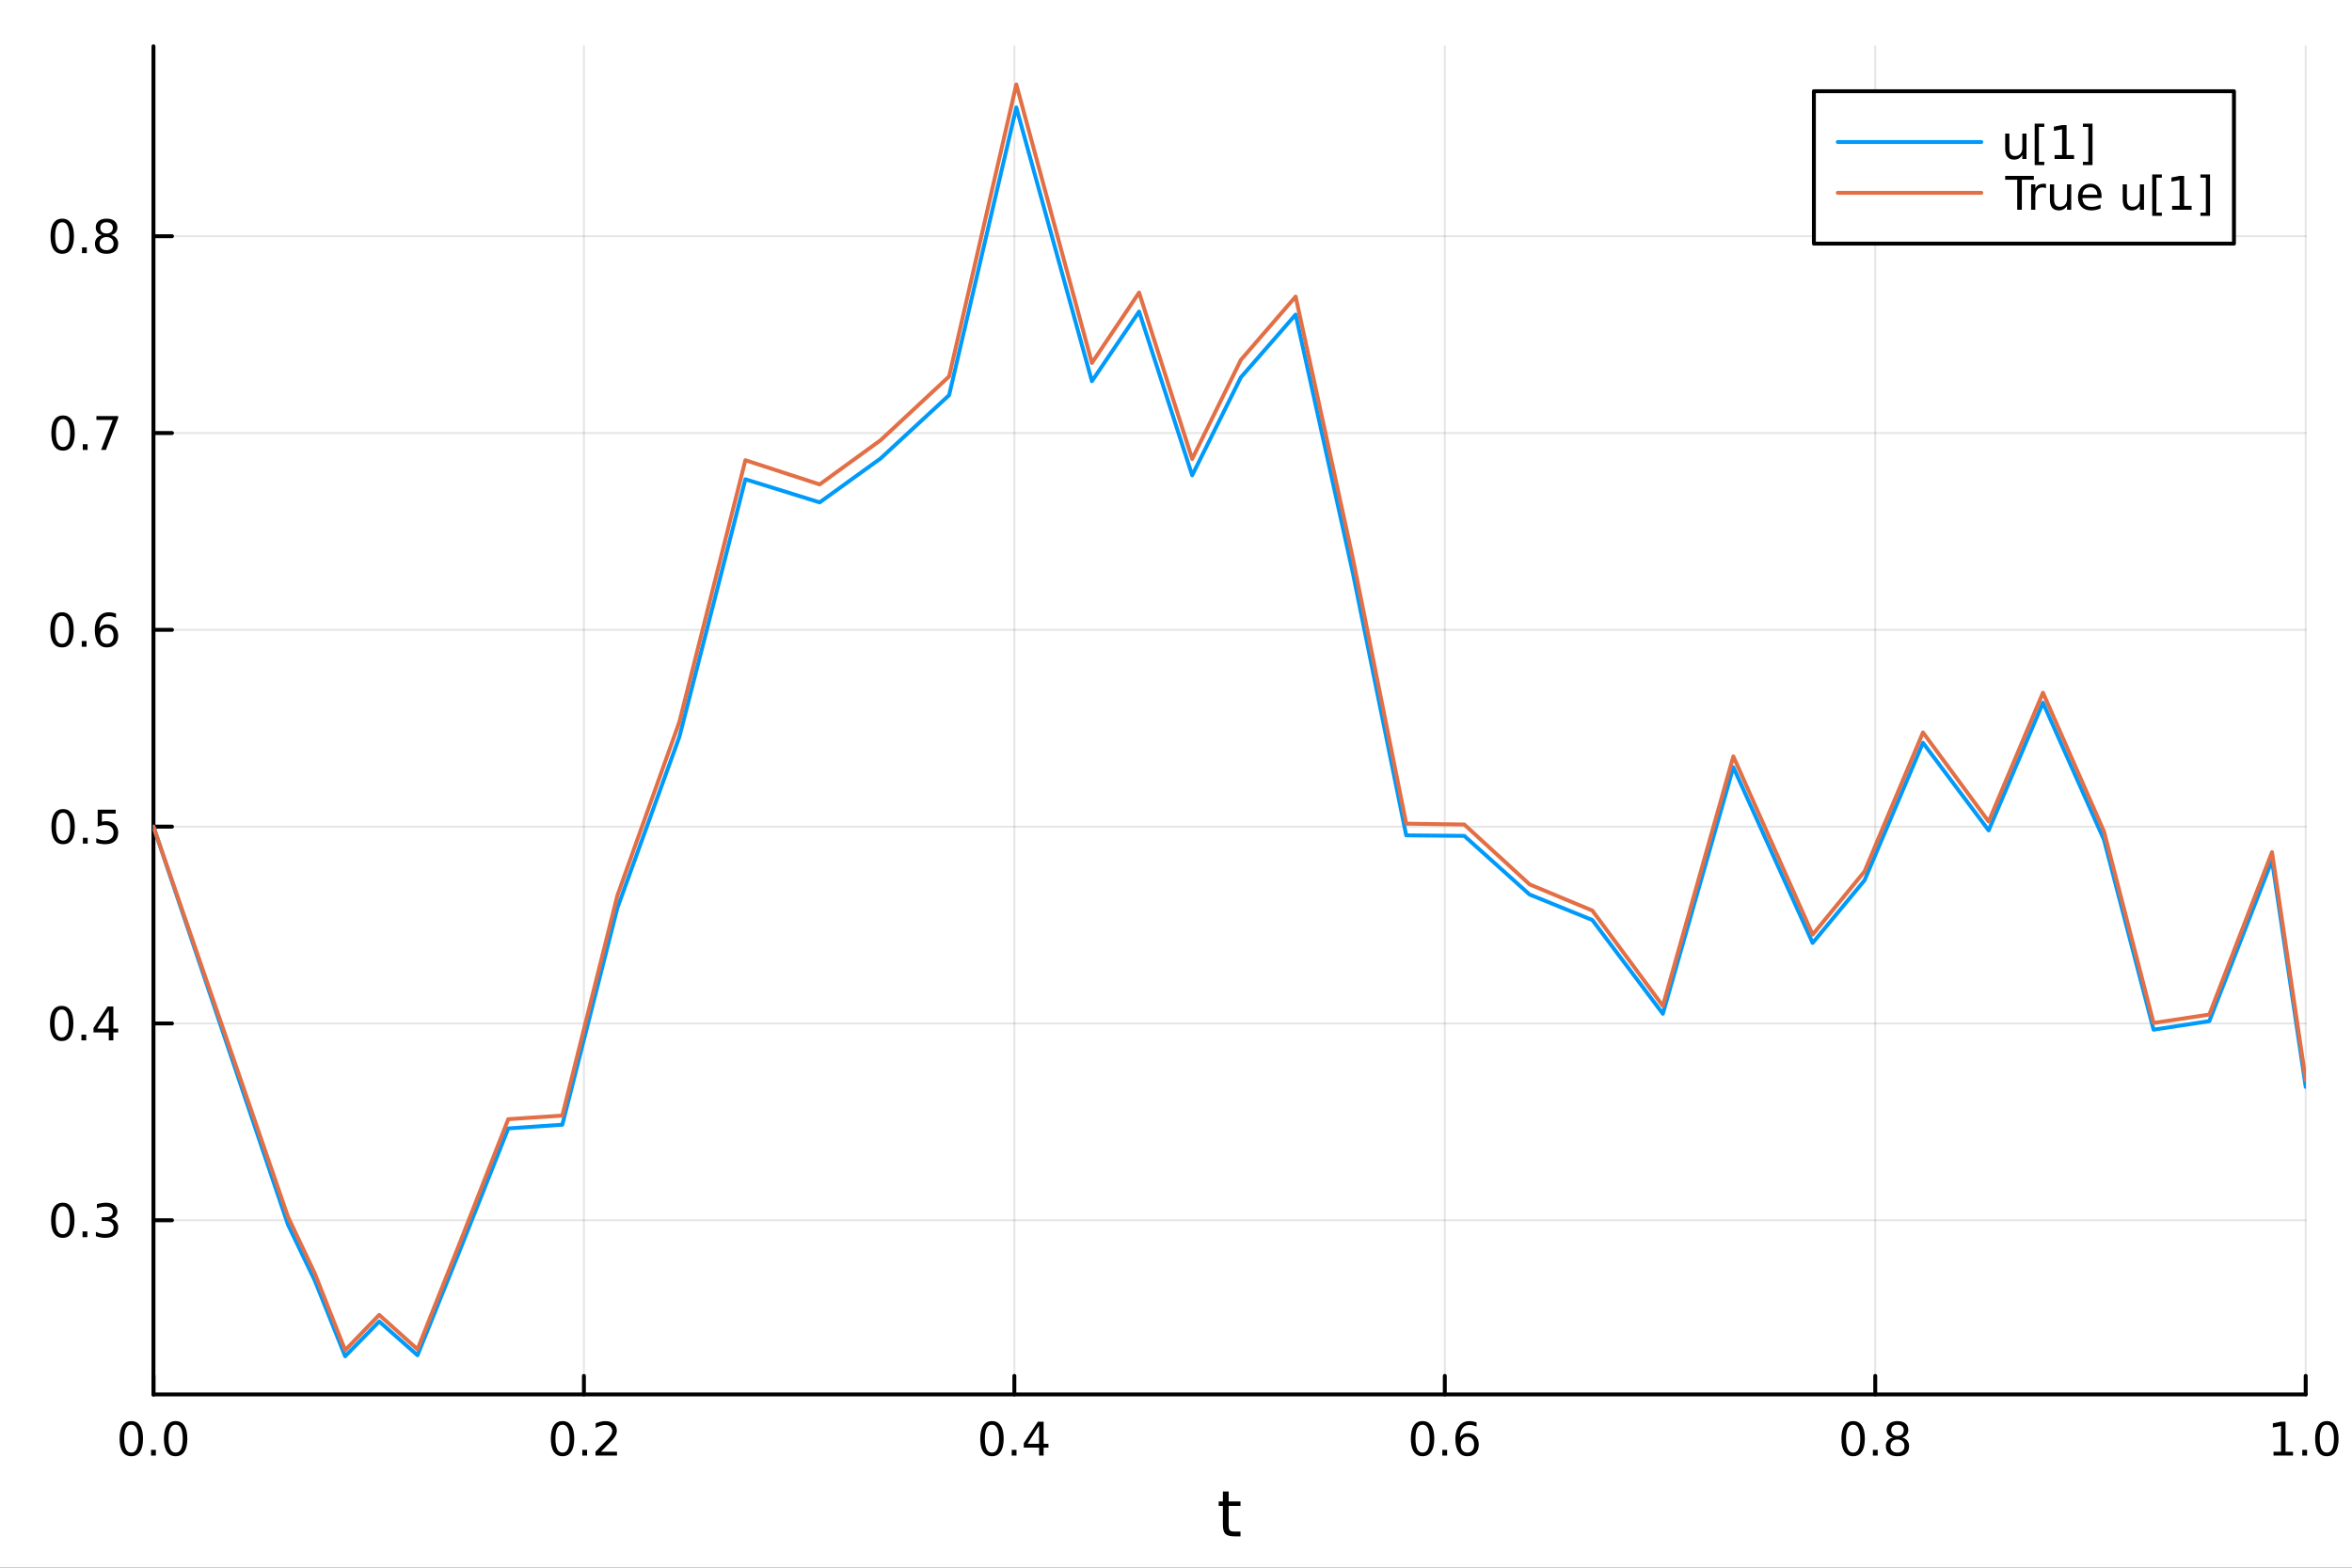 <?xml version="1.0" encoding="utf-8"?>
<svg xmlns="http://www.w3.org/2000/svg" xmlns:xlink="http://www.w3.org/1999/xlink" width="600" height="400" viewBox="0 0 2400 1600">
<rect x="0" y="0" width="2400" height="1600" fill="#333333" stroke="none"/>
<defs>
  <clipPath id="clip160">
    <rect x="0" y="0" width="2400" height="1600"/>
  </clipPath>
</defs>
<path clip-path="url(#clip160)" d="M0 1600 L2400 1600 L2400 0 L0 0  Z" fill="#ffffff" fill-rule="evenodd" fill-opacity="1"/>
<defs>
  <clipPath id="clip161">
    <rect x="480" y="0" width="1681" height="1600"/>
  </clipPath>
</defs>
<path clip-path="url(#clip160)" d="M156.598 1423.18 L2352.76 1423.18 L2352.76 47.244 L156.598 47.244  Z" fill="#ffffff" fill-rule="evenodd" fill-opacity="1"/>
<defs>
  <clipPath id="clip162">
    <rect x="156" y="47" width="2197" height="1377"/>
  </clipPath>
</defs>
<polyline clip-path="url(#clip162)" style="stroke:#000000; stroke-linecap:round; stroke-linejoin:round; stroke-width:2; stroke-opacity:0.1; fill:none" points="156.598,1423.18 156.598,47.244 "/>
<polyline clip-path="url(#clip162)" style="stroke:#000000; stroke-linecap:round; stroke-linejoin:round; stroke-width:2; stroke-opacity:0.1; fill:none" points="595.83,1423.18 595.83,47.244 "/>
<polyline clip-path="url(#clip162)" style="stroke:#000000; stroke-linecap:round; stroke-linejoin:round; stroke-width:2; stroke-opacity:0.1; fill:none" points="1035.06,1423.18 1035.06,47.244 "/>
<polyline clip-path="url(#clip162)" style="stroke:#000000; stroke-linecap:round; stroke-linejoin:round; stroke-width:2; stroke-opacity:0.1; fill:none" points="1474.29,1423.18 1474.29,47.244 "/>
<polyline clip-path="url(#clip162)" style="stroke:#000000; stroke-linecap:round; stroke-linejoin:round; stroke-width:2; stroke-opacity:0.1; fill:none" points="1913.52,1423.18 1913.52,47.244 "/>
<polyline clip-path="url(#clip162)" style="stroke:#000000; stroke-linecap:round; stroke-linejoin:round; stroke-width:2; stroke-opacity:0.1; fill:none" points="2352.76,1423.18 2352.76,47.244 "/>
<polyline clip-path="url(#clip162)" style="stroke:#000000; stroke-linecap:round; stroke-linejoin:round; stroke-width:2; stroke-opacity:0.1; fill:none" points="156.598,1245.41 2352.76,1245.41 "/>
<polyline clip-path="url(#clip162)" style="stroke:#000000; stroke-linecap:round; stroke-linejoin:round; stroke-width:2; stroke-opacity:0.1; fill:none" points="156.598,1044.54 2352.76,1044.54 "/>
<polyline clip-path="url(#clip162)" style="stroke:#000000; stroke-linecap:round; stroke-linejoin:round; stroke-width:2; stroke-opacity:0.1; fill:none" points="156.598,843.676 2352.76,843.676 "/>
<polyline clip-path="url(#clip162)" style="stroke:#000000; stroke-linecap:round; stroke-linejoin:round; stroke-width:2; stroke-opacity:0.1; fill:none" points="156.598,642.809 2352.76,642.809 "/>
<polyline clip-path="url(#clip162)" style="stroke:#000000; stroke-linecap:round; stroke-linejoin:round; stroke-width:2; stroke-opacity:0.1; fill:none" points="156.598,441.942 2352.76,441.942 "/>
<polyline clip-path="url(#clip162)" style="stroke:#000000; stroke-linecap:round; stroke-linejoin:round; stroke-width:2; stroke-opacity:0.1; fill:none" points="156.598,241.075 2352.76,241.075 "/>
<polyline clip-path="url(#clip160)" style="stroke:#000000; stroke-linecap:round; stroke-linejoin:round; stroke-width:4; stroke-opacity:1; fill:none" points="156.598,1423.18 2352.76,1423.18 "/>
<polyline clip-path="url(#clip160)" style="stroke:#000000; stroke-linecap:round; stroke-linejoin:round; stroke-width:4; stroke-opacity:1; fill:none" points="156.598,1423.18 156.598,1404.28 "/>
<polyline clip-path="url(#clip160)" style="stroke:#000000; stroke-linecap:round; stroke-linejoin:round; stroke-width:4; stroke-opacity:1; fill:none" points="595.83,1423.18 595.83,1404.28 "/>
<polyline clip-path="url(#clip160)" style="stroke:#000000; stroke-linecap:round; stroke-linejoin:round; stroke-width:4; stroke-opacity:1; fill:none" points="1035.06,1423.18 1035.06,1404.28 "/>
<polyline clip-path="url(#clip160)" style="stroke:#000000; stroke-linecap:round; stroke-linejoin:round; stroke-width:4; stroke-opacity:1; fill:none" points="1474.29,1423.18 1474.29,1404.28 "/>
<polyline clip-path="url(#clip160)" style="stroke:#000000; stroke-linecap:round; stroke-linejoin:round; stroke-width:4; stroke-opacity:1; fill:none" points="1913.52,1423.18 1913.52,1404.28 "/>
<polyline clip-path="url(#clip160)" style="stroke:#000000; stroke-linecap:round; stroke-linejoin:round; stroke-width:4; stroke-opacity:1; fill:none" points="2352.76,1423.18 2352.76,1404.28 "/>
<path clip-path="url(#clip160)" d="M133.983 1454.1 Q130.372 1454.1 128.543 1457.66 Q126.737 1461.2 126.737 1468.33 Q126.737 1475.44 128.543 1479.01 Q130.372 1482.55 133.983 1482.55 Q137.617 1482.55 139.422 1479.01 Q141.251 1475.44 141.251 1468.33 Q141.251 1461.2 139.422 1457.66 Q137.617 1454.1 133.983 1454.1 M133.983 1450.39 Q139.793 1450.39 142.848 1455 Q145.927 1459.58 145.927 1468.33 Q145.927 1477.06 142.848 1481.67 Q139.793 1486.25 133.983 1486.25 Q128.172 1486.25 125.094 1481.67 Q122.038 1477.06 122.038 1468.33 Q122.038 1459.58 125.094 1455 Q128.172 1450.39 133.983 1450.39 Z" fill="#000000" fill-rule="nonzero" fill-opacity="1" /><path clip-path="url(#clip160)" d="M154.145 1479.7 L159.029 1479.7 L159.029 1485.58 L154.145 1485.58 L154.145 1479.7 Z" fill="#000000" fill-rule="nonzero" fill-opacity="1" /><path clip-path="url(#clip160)" d="M179.214 1454.1 Q175.603 1454.1 173.774 1457.66 Q171.969 1461.2 171.969 1468.33 Q171.969 1475.44 173.774 1479.01 Q175.603 1482.55 179.214 1482.55 Q182.848 1482.55 184.654 1479.01 Q186.482 1475.44 186.482 1468.33 Q186.482 1461.2 184.654 1457.66 Q182.848 1454.1 179.214 1454.1 M179.214 1450.39 Q185.024 1450.39 188.08 1455 Q191.158 1459.58 191.158 1468.33 Q191.158 1477.06 188.08 1481.67 Q185.024 1486.25 179.214 1486.25 Q173.404 1486.25 170.325 1481.67 Q167.269 1477.06 167.269 1468.33 Q167.269 1459.58 170.325 1455 Q173.404 1450.39 179.214 1450.39 Z" fill="#000000" fill-rule="nonzero" fill-opacity="1" /><path clip-path="url(#clip160)" d="M574.013 1454.1 Q570.402 1454.1 568.573 1457.66 Q566.767 1461.2 566.767 1468.33 Q566.767 1475.44 568.573 1479.01 Q570.402 1482.55 574.013 1482.55 Q577.647 1482.55 579.453 1479.01 Q581.281 1475.44 581.281 1468.33 Q581.281 1461.2 579.453 1457.66 Q577.647 1454.1 574.013 1454.1 M574.013 1450.39 Q579.823 1450.39 582.878 1455 Q585.957 1459.58 585.957 1468.33 Q585.957 1477.06 582.878 1481.67 Q579.823 1486.25 574.013 1486.25 Q568.203 1486.25 565.124 1481.67 Q562.068 1477.06 562.068 1468.33 Q562.068 1459.58 565.124 1455 Q568.203 1450.39 574.013 1450.39 Z" fill="#000000" fill-rule="nonzero" fill-opacity="1" /><path clip-path="url(#clip160)" d="M594.175 1479.7 L599.059 1479.7 L599.059 1485.58 L594.175 1485.58 L594.175 1479.7 Z" fill="#000000" fill-rule="nonzero" fill-opacity="1" /><path clip-path="url(#clip160)" d="M613.272 1481.64 L629.591 1481.64 L629.591 1485.58 L607.647 1485.58 L607.647 1481.64 Q610.309 1478.89 614.892 1474.26 Q619.499 1469.61 620.679 1468.27 Q622.925 1465.74 623.804 1464.01 Q624.707 1462.25 624.707 1460.56 Q624.707 1457.8 622.762 1456.07 Q620.841 1454.33 617.739 1454.33 Q615.54 1454.33 613.087 1455.09 Q610.656 1455.86 607.878 1457.41 L607.878 1452.69 Q610.702 1451.55 613.156 1450.97 Q615.61 1450.39 617.647 1450.39 Q623.017 1450.39 626.212 1453.08 Q629.406 1455.77 629.406 1460.26 Q629.406 1462.39 628.596 1464.31 Q627.809 1466.2 625.702 1468.8 Q625.124 1469.47 622.022 1472.69 Q618.92 1475.88 613.272 1481.64 Z" fill="#000000" fill-rule="nonzero" fill-opacity="1" /><path clip-path="url(#clip160)" d="M1012.2 1454.1 Q1008.59 1454.1 1006.76 1457.66 Q1004.96 1461.2 1004.96 1468.33 Q1004.96 1475.44 1006.76 1479.01 Q1008.59 1482.55 1012.2 1482.55 Q1015.84 1482.55 1017.64 1479.01 Q1019.47 1475.44 1019.47 1468.33 Q1019.47 1461.2 1017.64 1457.66 Q1015.84 1454.1 1012.2 1454.1 M1012.2 1450.39 Q1018.01 1450.39 1021.07 1455 Q1024.15 1459.58 1024.15 1468.33 Q1024.15 1477.06 1021.07 1481.67 Q1018.01 1486.25 1012.2 1486.25 Q1006.39 1486.25 1003.31 1481.67 Q1000.26 1477.06 1000.26 1468.33 Q1000.26 1459.58 1003.31 1455 Q1006.39 1450.39 1012.2 1450.39 Z" fill="#000000" fill-rule="nonzero" fill-opacity="1" /><path clip-path="url(#clip160)" d="M1032.36 1479.7 L1037.25 1479.7 L1037.25 1485.58 L1032.36 1485.58 L1032.36 1479.7 Z" fill="#000000" fill-rule="nonzero" fill-opacity="1" /><path clip-path="url(#clip160)" d="M1060.28 1455.09 L1048.48 1473.54 L1060.28 1473.54 L1060.28 1455.09 M1059.05 1451.02 L1064.93 1451.02 L1064.93 1473.54 L1069.86 1473.54 L1069.86 1477.43 L1064.93 1477.43 L1064.93 1485.58 L1060.28 1485.58 L1060.28 1477.43 L1044.68 1477.43 L1044.68 1472.92 L1059.05 1451.02 Z" fill="#000000" fill-rule="nonzero" fill-opacity="1" /><path clip-path="url(#clip160)" d="M1451.6 1454.1 Q1447.99 1454.1 1446.16 1457.66 Q1444.35 1461.2 1444.35 1468.33 Q1444.35 1475.44 1446.16 1479.01 Q1447.99 1482.55 1451.6 1482.55 Q1455.23 1482.55 1457.04 1479.01 Q1458.86 1475.44 1458.86 1468.33 Q1458.86 1461.2 1457.04 1457.66 Q1455.23 1454.1 1451.6 1454.1 M1451.6 1450.39 Q1457.41 1450.39 1460.46 1455 Q1463.54 1459.58 1463.54 1468.33 Q1463.54 1477.06 1460.46 1481.67 Q1457.41 1486.25 1451.6 1486.25 Q1445.79 1486.25 1442.71 1481.67 Q1439.65 1477.06 1439.65 1468.33 Q1439.65 1459.58 1442.71 1455 Q1445.79 1450.39 1451.6 1450.39 Z" fill="#000000" fill-rule="nonzero" fill-opacity="1" /><path clip-path="url(#clip160)" d="M1471.76 1479.7 L1476.64 1479.7 L1476.64 1485.58 L1471.76 1485.58 L1471.76 1479.7 Z" fill="#000000" fill-rule="nonzero" fill-opacity="1" /><path clip-path="url(#clip160)" d="M1497.41 1466.44 Q1494.26 1466.44 1492.41 1468.59 Q1490.58 1470.74 1490.58 1474.49 Q1490.58 1478.22 1492.41 1480.39 Q1494.26 1482.55 1497.41 1482.55 Q1500.55 1482.55 1502.38 1480.39 Q1504.23 1478.22 1504.23 1474.49 Q1504.23 1470.74 1502.38 1468.59 Q1500.55 1466.44 1497.41 1466.44 M1506.69 1451.78 L1506.69 1456.04 Q1504.93 1455.21 1503.12 1454.77 Q1501.34 1454.33 1499.58 1454.33 Q1494.95 1454.33 1492.5 1457.45 Q1490.07 1460.58 1489.72 1466.9 Q1491.09 1464.89 1493.15 1463.82 Q1495.21 1462.73 1497.68 1462.73 Q1502.89 1462.73 1505.9 1465.9 Q1508.93 1469.05 1508.93 1474.49 Q1508.93 1479.82 1505.79 1483.03 Q1502.64 1486.25 1497.41 1486.25 Q1491.41 1486.25 1488.24 1481.67 Q1485.07 1477.06 1485.07 1468.33 Q1485.07 1460.14 1488.96 1455.28 Q1492.85 1450.39 1499.4 1450.39 Q1501.16 1450.39 1502.94 1450.74 Q1504.74 1451.09 1506.69 1451.78 Z" fill="#000000" fill-rule="nonzero" fill-opacity="1" /><path clip-path="url(#clip160)" d="M1890.96 1454.1 Q1887.34 1454.1 1885.52 1457.66 Q1883.71 1461.2 1883.71 1468.33 Q1883.71 1475.44 1885.52 1479.01 Q1887.34 1482.55 1890.96 1482.55 Q1894.59 1482.55 1896.39 1479.01 Q1898.22 1475.44 1898.22 1468.33 Q1898.22 1461.2 1896.39 1457.66 Q1894.59 1454.1 1890.96 1454.1 M1890.96 1450.39 Q1896.77 1450.39 1899.82 1455 Q1902.9 1459.58 1902.9 1468.33 Q1902.9 1477.06 1899.82 1481.67 Q1896.77 1486.25 1890.96 1486.25 Q1885.14 1486.25 1882.07 1481.67 Q1879.01 1477.06 1879.01 1468.33 Q1879.01 1459.58 1882.07 1455 Q1885.14 1450.39 1890.96 1450.39 Z" fill="#000000" fill-rule="nonzero" fill-opacity="1" /><path clip-path="url(#clip160)" d="M1911.12 1479.7 L1916 1479.7 L1916 1485.58 L1911.12 1485.58 L1911.12 1479.7 Z" fill="#000000" fill-rule="nonzero" fill-opacity="1" /><path clip-path="url(#clip160)" d="M1936.19 1469.17 Q1932.85 1469.17 1930.93 1470.95 Q1929.03 1472.73 1929.03 1475.86 Q1929.03 1478.98 1930.93 1480.77 Q1932.85 1482.55 1936.19 1482.55 Q1939.52 1482.55 1941.44 1480.77 Q1943.36 1478.96 1943.36 1475.86 Q1943.36 1472.73 1941.44 1470.95 Q1939.54 1469.17 1936.19 1469.17 M1931.51 1467.18 Q1928.5 1466.44 1926.81 1464.38 Q1925.14 1462.32 1925.14 1459.35 Q1925.14 1455.21 1928.08 1452.8 Q1931.05 1450.39 1936.19 1450.39 Q1941.35 1450.39 1944.29 1452.8 Q1947.23 1455.21 1947.23 1459.35 Q1947.23 1462.32 1945.54 1464.38 Q1943.87 1466.44 1940.89 1467.18 Q1944.26 1467.96 1946.14 1470.26 Q1948.04 1472.55 1948.04 1475.86 Q1948.04 1480.88 1944.96 1483.57 Q1941.9 1486.25 1936.19 1486.25 Q1930.47 1486.25 1927.39 1483.57 Q1924.33 1480.88 1924.33 1475.86 Q1924.33 1472.55 1926.23 1470.26 Q1928.13 1467.96 1931.51 1467.18 M1929.8 1459.79 Q1929.8 1462.48 1931.46 1463.98 Q1933.15 1465.49 1936.19 1465.49 Q1939.2 1465.49 1940.89 1463.98 Q1942.6 1462.48 1942.6 1459.79 Q1942.6 1457.11 1940.89 1455.6 Q1939.2 1454.1 1936.19 1454.1 Q1933.15 1454.1 1931.46 1455.6 Q1929.8 1457.11 1929.8 1459.79 Z" fill="#000000" fill-rule="nonzero" fill-opacity="1" /><path clip-path="url(#clip160)" d="M2319.91 1481.64 L2327.55 1481.64 L2327.55 1455.28 L2319.24 1456.95 L2319.24 1452.69 L2327.5 1451.02 L2332.18 1451.02 L2332.18 1481.64 L2339.82 1481.64 L2339.82 1485.58 L2319.91 1485.58 L2319.91 1481.64 Z" fill="#000000" fill-rule="nonzero" fill-opacity="1" /><path clip-path="url(#clip160)" d="M2349.26 1479.7 L2354.14 1479.7 L2354.14 1485.58 L2349.26 1485.58 L2349.26 1479.7 Z" fill="#000000" fill-rule="nonzero" fill-opacity="1" /><path clip-path="url(#clip160)" d="M2374.33 1454.1 Q2370.72 1454.1 2368.89 1457.66 Q2367.08 1461.2 2367.08 1468.33 Q2367.08 1475.44 2368.89 1479.01 Q2370.72 1482.55 2374.33 1482.55 Q2377.96 1482.55 2379.77 1479.01 Q2381.6 1475.44 2381.6 1468.33 Q2381.6 1461.2 2379.77 1457.66 Q2377.96 1454.1 2374.33 1454.1 M2374.33 1450.39 Q2380.14 1450.39 2383.2 1455 Q2386.27 1459.58 2386.27 1468.33 Q2386.27 1477.06 2383.2 1481.67 Q2380.14 1486.25 2374.33 1486.25 Q2368.52 1486.25 2365.44 1481.67 Q2362.39 1477.06 2362.39 1468.33 Q2362.39 1459.58 2365.44 1455 Q2368.52 1450.39 2374.33 1450.39 Z" fill="#000000" fill-rule="nonzero" fill-opacity="1" /><path clip-path="url(#clip160)" d="M1253.74 1522.27 L1253.74 1532.4 L1265.8 1532.4 L1265.8 1536.95 L1253.74 1536.95 L1253.74 1556.3 Q1253.74 1560.66 1254.92 1561.9 Q1256.13 1563.14 1259.79 1563.14 L1265.8 1563.14 L1265.8 1568.04 L1259.79 1568.04 Q1253.01 1568.04 1250.43 1565.53 Q1247.85 1562.98 1247.85 1556.3 L1247.85 1536.95 L1243.55 1536.95 L1243.55 1532.4 L1247.85 1532.4 L1247.85 1522.27 L1253.74 1522.27 Z" fill="#000000" fill-rule="nonzero" fill-opacity="1" /><polyline clip-path="url(#clip160)" style="stroke:#000000; stroke-linecap:round; stroke-linejoin:round; stroke-width:4; stroke-opacity:1; fill:none" points="156.598,1423.18 156.598,47.244 "/>
<polyline clip-path="url(#clip160)" style="stroke:#000000; stroke-linecap:round; stroke-linejoin:round; stroke-width:4; stroke-opacity:1; fill:none" points="156.598,1245.41 175.496,1245.41 "/>
<polyline clip-path="url(#clip160)" style="stroke:#000000; stroke-linecap:round; stroke-linejoin:round; stroke-width:4; stroke-opacity:1; fill:none" points="156.598,1044.54 175.496,1044.54 "/>
<polyline clip-path="url(#clip160)" style="stroke:#000000; stroke-linecap:round; stroke-linejoin:round; stroke-width:4; stroke-opacity:1; fill:none" points="156.598,843.676 175.496,843.676 "/>
<polyline clip-path="url(#clip160)" style="stroke:#000000; stroke-linecap:round; stroke-linejoin:round; stroke-width:4; stroke-opacity:1; fill:none" points="156.598,642.809 175.496,642.809 "/>
<polyline clip-path="url(#clip160)" style="stroke:#000000; stroke-linecap:round; stroke-linejoin:round; stroke-width:4; stroke-opacity:1; fill:none" points="156.598,441.942 175.496,441.942 "/>
<polyline clip-path="url(#clip160)" style="stroke:#000000; stroke-linecap:round; stroke-linejoin:round; stroke-width:4; stroke-opacity:1; fill:none" points="156.598,241.075 175.496,241.075 "/>
<path clip-path="url(#clip160)" d="M64.071 1231.21 Q60.46 1231.21 58.631 1234.77 Q56.825 1238.32 56.825 1245.45 Q56.825 1252.55 58.631 1256.12 Q60.46 1259.66 64.071 1259.66 Q67.705 1259.66 69.51 1256.12 Q71.339 1252.55 71.339 1245.45 Q71.339 1238.32 69.51 1234.77 Q67.705 1231.21 64.071 1231.21 M64.071 1227.51 Q69.881 1227.51 72.936 1232.11 Q76.015 1236.7 76.015 1245.45 Q76.015 1254.17 72.936 1258.78 Q69.881 1263.36 64.071 1263.36 Q58.261 1263.36 55.182 1258.78 Q52.126 1254.17 52.126 1245.45 Q52.126 1236.7 55.182 1232.11 Q58.261 1227.51 64.071 1227.51 Z" fill="#000000" fill-rule="nonzero" fill-opacity="1" /><path clip-path="url(#clip160)" d="M84.233 1256.81 L89.117 1256.81 L89.117 1262.69 L84.233 1262.69 L84.233 1256.81 Z" fill="#000000" fill-rule="nonzero" fill-opacity="1" /><path clip-path="url(#clip160)" d="M113.469 1244.06 Q116.825 1244.77 118.7 1247.04 Q120.598 1249.31 120.598 1252.64 Q120.598 1257.76 117.08 1260.56 Q113.561 1263.36 107.08 1263.36 Q104.904 1263.36 102.589 1262.92 Q100.297 1262.51 97.844 1261.65 L97.844 1257.14 Q99.788 1258.27 102.103 1258.85 Q104.418 1259.43 106.941 1259.43 Q111.339 1259.43 113.631 1257.69 Q115.945 1255.95 115.945 1252.64 Q115.945 1249.59 113.793 1247.88 Q111.663 1246.14 107.844 1246.14 L103.816 1246.14 L103.816 1242.3 L108.029 1242.3 Q111.478 1242.3 113.307 1240.93 Q115.135 1239.54 115.135 1236.95 Q115.135 1234.29 113.237 1232.88 Q111.362 1231.44 107.844 1231.44 Q105.922 1231.44 103.723 1231.86 Q101.524 1232.27 98.885 1233.15 L98.885 1228.99 Q101.547 1228.25 103.862 1227.88 Q106.2 1227.51 108.26 1227.51 Q113.584 1227.51 116.686 1229.94 Q119.788 1232.34 119.788 1236.46 Q119.788 1239.33 118.145 1241.33 Q116.501 1243.29 113.469 1244.06 Z" fill="#000000" fill-rule="nonzero" fill-opacity="1" /><path clip-path="url(#clip160)" d="M62.937 1030.34 Q59.325 1030.34 57.497 1033.91 Q55.691 1037.45 55.691 1044.58 Q55.691 1051.68 57.497 1055.25 Q59.325 1058.79 62.937 1058.79 Q66.571 1058.79 68.376 1055.25 Q70.205 1051.68 70.205 1044.58 Q70.205 1037.45 68.376 1033.91 Q66.571 1030.34 62.937 1030.34 M62.937 1026.64 Q68.747 1026.64 71.802 1031.25 Q74.881 1035.83 74.881 1044.58 Q74.881 1053.31 71.802 1057.91 Q68.747 1062.5 62.937 1062.5 Q57.126 1062.5 54.048 1057.91 Q50.992 1053.31 50.992 1044.58 Q50.992 1035.83 54.048 1031.25 Q57.126 1026.64 62.937 1026.64 Z" fill="#000000" fill-rule="nonzero" fill-opacity="1" /><path clip-path="url(#clip160)" d="M83.098 1055.94 L87.983 1055.94 L87.983 1061.82 L83.098 1061.82 L83.098 1055.94 Z" fill="#000000" fill-rule="nonzero" fill-opacity="1" /><path clip-path="url(#clip160)" d="M111.015 1031.34 L99.21 1049.79 L111.015 1049.79 L111.015 1031.34 M109.788 1027.26 L115.668 1027.26 L115.668 1049.79 L120.598 1049.79 L120.598 1053.68 L115.668 1053.68 L115.668 1061.82 L111.015 1061.82 L111.015 1053.68 L95.413 1053.68 L95.413 1049.16 L109.788 1027.26 Z" fill="#000000" fill-rule="nonzero" fill-opacity="1" /><path clip-path="url(#clip160)" d="M64.418 829.475 Q60.807 829.475 58.978 833.04 Q57.173 836.582 57.173 843.711 Q57.173 850.818 58.978 854.382 Q60.807 857.924 64.418 857.924 Q68.052 857.924 69.858 854.382 Q71.686 850.818 71.686 843.711 Q71.686 836.582 69.858 833.04 Q68.052 829.475 64.418 829.475 M64.418 825.771 Q70.228 825.771 73.284 830.378 Q76.362 834.961 76.362 843.711 Q76.362 852.438 73.284 857.044 Q70.228 861.628 64.418 861.628 Q58.608 861.628 55.529 857.044 Q52.474 852.438 52.474 843.711 Q52.474 834.961 55.529 830.378 Q58.608 825.771 64.418 825.771 Z" fill="#000000" fill-rule="nonzero" fill-opacity="1" /><path clip-path="url(#clip160)" d="M84.58 855.077 L89.464 855.077 L89.464 860.956 L84.58 860.956 L84.58 855.077 Z" fill="#000000" fill-rule="nonzero" fill-opacity="1" /><path clip-path="url(#clip160)" d="M99.696 826.396 L118.052 826.396 L118.052 830.332 L103.978 830.332 L103.978 838.804 Q104.996 838.457 106.015 838.295 Q107.033 838.109 108.052 838.109 Q113.839 838.109 117.219 841.281 Q120.598 844.452 120.598 849.869 Q120.598 855.447 117.126 858.549 Q113.654 861.628 107.334 861.628 Q105.159 861.628 102.89 861.257 Q100.645 860.887 98.237 860.146 L98.237 855.447 Q100.321 856.582 102.543 857.137 Q104.765 857.693 107.242 857.693 Q111.246 857.693 113.584 855.586 Q115.922 853.48 115.922 849.869 Q115.922 846.257 113.584 844.151 Q111.246 842.045 107.242 842.045 Q105.367 842.045 103.492 842.461 Q101.64 842.878 99.696 843.758 L99.696 826.396 Z" fill="#000000" fill-rule="nonzero" fill-opacity="1" /><path clip-path="url(#clip160)" d="M63.261 628.608 Q59.65 628.608 57.821 632.173 Q56.015 635.714 56.015 642.844 Q56.015 649.95 57.821 653.515 Q59.65 657.057 63.261 657.057 Q66.895 657.057 68.7 653.515 Q70.529 649.95 70.529 642.844 Q70.529 635.714 68.7 632.173 Q66.895 628.608 63.261 628.608 M63.261 624.904 Q69.071 624.904 72.126 629.511 Q75.205 634.094 75.205 642.844 Q75.205 651.571 72.126 656.177 Q69.071 660.76 63.261 660.76 Q57.45 660.76 54.372 656.177 Q51.316 651.571 51.316 642.844 Q51.316 634.094 54.372 629.511 Q57.45 624.904 63.261 624.904 Z" fill="#000000" fill-rule="nonzero" fill-opacity="1" /><path clip-path="url(#clip160)" d="M83.422 654.21 L88.307 654.21 L88.307 660.089 L83.422 660.089 L83.422 654.21 Z" fill="#000000" fill-rule="nonzero" fill-opacity="1" /><path clip-path="url(#clip160)" d="M109.071 640.946 Q105.922 640.946 104.071 643.099 Q102.242 645.251 102.242 649.001 Q102.242 652.728 104.071 654.904 Q105.922 657.057 109.071 657.057 Q112.219 657.057 114.047 654.904 Q115.899 652.728 115.899 649.001 Q115.899 645.251 114.047 643.099 Q112.219 640.946 109.071 640.946 M118.353 626.293 L118.353 630.552 Q116.594 629.719 114.788 629.279 Q113.006 628.839 111.246 628.839 Q106.617 628.839 104.163 631.964 Q101.733 635.089 101.385 641.409 Q102.751 639.395 104.811 638.33 Q106.871 637.242 109.348 637.242 Q114.557 637.242 117.566 640.413 Q120.598 643.562 120.598 649.001 Q120.598 654.325 117.45 657.543 Q114.302 660.76 109.071 660.76 Q103.075 660.76 99.904 656.177 Q96.733 651.571 96.733 642.844 Q96.733 634.65 100.621 629.788 Q104.51 624.904 111.061 624.904 Q112.82 624.904 114.603 625.251 Q116.408 625.599 118.353 626.293 Z" fill="#000000" fill-rule="nonzero" fill-opacity="1" /><path clip-path="url(#clip160)" d="M64.325 427.741 Q60.714 427.741 58.886 431.305 Q57.08 434.847 57.08 441.977 Q57.08 449.083 58.886 452.648 Q60.714 456.19 64.325 456.19 Q67.96 456.19 69.765 452.648 Q71.594 449.083 71.594 441.977 Q71.594 434.847 69.765 431.305 Q67.96 427.741 64.325 427.741 M64.325 424.037 Q70.135 424.037 73.191 428.643 Q76.27 433.227 76.27 441.977 Q76.27 450.703 73.191 455.31 Q70.135 459.893 64.325 459.893 Q58.515 459.893 55.437 455.31 Q52.381 450.703 52.381 441.977 Q52.381 433.227 55.437 428.643 Q58.515 424.037 64.325 424.037 Z" fill="#000000" fill-rule="nonzero" fill-opacity="1" /><path clip-path="url(#clip160)" d="M84.487 453.342 L89.371 453.342 L89.371 459.222 L84.487 459.222 L84.487 453.342 Z" fill="#000000" fill-rule="nonzero" fill-opacity="1" /><path clip-path="url(#clip160)" d="M98.376 424.662 L120.598 424.662 L120.598 426.653 L108.052 459.222 L103.168 459.222 L114.973 428.597 L98.376 428.597 L98.376 424.662 Z" fill="#000000" fill-rule="nonzero" fill-opacity="1" /><path clip-path="url(#clip160)" d="M63.515 226.873 Q59.904 226.873 58.075 230.438 Q56.27 233.98 56.27 241.109 Q56.27 248.216 58.075 251.781 Q59.904 255.322 63.515 255.322 Q67.149 255.322 68.955 251.781 Q70.784 248.216 70.784 241.109 Q70.784 233.98 68.955 230.438 Q67.149 226.873 63.515 226.873 M63.515 223.17 Q69.325 223.17 72.381 227.776 Q75.46 232.359 75.46 241.109 Q75.46 249.836 72.381 254.443 Q69.325 259.026 63.515 259.026 Q57.705 259.026 54.626 254.443 Q51.571 249.836 51.571 241.109 Q51.571 232.359 54.626 227.776 Q57.705 223.17 63.515 223.17 Z" fill="#000000" fill-rule="nonzero" fill-opacity="1" /><path clip-path="url(#clip160)" d="M83.677 252.475 L88.561 252.475 L88.561 258.355 L83.677 258.355 L83.677 252.475 Z" fill="#000000" fill-rule="nonzero" fill-opacity="1" /><path clip-path="url(#clip160)" d="M108.746 241.943 Q105.413 241.943 103.492 243.725 Q101.594 245.507 101.594 248.632 Q101.594 251.757 103.492 253.54 Q105.413 255.322 108.746 255.322 Q112.08 255.322 114.001 253.54 Q115.922 251.734 115.922 248.632 Q115.922 245.507 114.001 243.725 Q112.103 241.943 108.746 241.943 M104.071 239.952 Q101.061 239.211 99.371 237.151 Q97.705 235.091 97.705 232.128 Q97.705 227.984 100.645 225.577 Q103.608 223.17 108.746 223.17 Q113.908 223.17 116.848 225.577 Q119.788 227.984 119.788 232.128 Q119.788 235.091 118.098 237.151 Q116.432 239.211 113.445 239.952 Q116.825 240.739 118.7 243.031 Q120.598 245.322 120.598 248.632 Q120.598 253.656 117.52 256.341 Q114.464 259.026 108.746 259.026 Q103.029 259.026 99.95 256.341 Q96.895 253.656 96.895 248.632 Q96.895 245.322 98.793 243.031 Q100.691 240.739 104.071 239.952 M102.358 232.568 Q102.358 235.253 104.024 236.758 Q105.714 238.262 108.746 238.262 Q111.756 238.262 113.445 236.758 Q115.158 235.253 115.158 232.568 Q115.158 229.883 113.445 228.378 Q111.756 226.873 108.746 226.873 Q105.714 226.873 104.024 228.378 Q102.358 229.883 102.358 232.568 Z" fill="#000000" fill-rule="nonzero" fill-opacity="1" /><polyline clip-path="url(#clip162)" style="stroke:#009af9; stroke-linecap:round; stroke-linejoin:round; stroke-width:4; stroke-opacity:1; fill:none" points="156.598,843.676 293.858,1249.94 321.31,1307.11 352.194,1384.24 386.937,1348.69 426.024,1383.18 469.603,1275.12 518.629,1151.68 573.783,1147.91 629.989,926.625 693.22,752.119 760.595,489.154 836.392,512.731 898.551,467.904 968.479,403.3 1037.05,109.681 1114.19,389.014 1162.34,317.963 1216.5,485.114 1266.18,385.14 1322.07,321.066 1380.6,585.389 1434.91,852.568 1494.19,853.123 1560.87,913.01 1624.83,938.988 1696.79,1034.65 1768.71,783.05 1849.62,962.368 1902.6,898.434 1962.2,758.08 2029.25,847.522 2084.65,717.231 2146.97,857.218 2197.52,1050.91 2254.39,1042.19 2318.37,878.069 2352.76,1109.3 "/>
<polyline clip-path="url(#clip162)" style="stroke:#e26f46; stroke-linecap:round; stroke-linejoin:round; stroke-width:4; stroke-opacity:1; fill:none" points="156.598,843.676 293.858,1241.89 321.31,1299.87 352.194,1378.05 386.937,1342.02 426.024,1377.08 469.603,1267.48 518.629,1142.24 573.783,1138.59 629.989,913.981 693.22,736.826 760.595,469.69 836.392,494.405 898.551,449.288 968.479,384.182 1037.05,86.186 1114.19,370.417 1162.34,298.605 1216.5,468.444 1266.18,367.312 1322.07,302.693 1380.6,570.538 1434.91,840.644 1494.19,841.521 1560.87,902.657 1624.83,929.339 1696.79,1026.63 1768.71,771.967 1849.62,953.878 1902.6,889.388 1962.2,747.565 2029.25,838.509 2084.65,706.956 2146.97,848.761 2197.52,1044.05 2254.39,1035.46 2318.37,869.71 2352.76,1102.3 "/>
<path clip-path="url(#clip160)" d="M1850.91 248.629 L2279.55 248.629 L2279.55 93.109 L1850.91 93.109  Z" fill="#ffffff" fill-rule="evenodd" fill-opacity="1"/>
<polyline clip-path="url(#clip160)" style="stroke:#000000; stroke-linecap:round; stroke-linejoin:round; stroke-width:4; stroke-opacity:1; fill:none" points="1850.91,248.629 2279.55,248.629 2279.55,93.109 1850.91,93.109 1850.91,248.629 "/>
<polyline clip-path="url(#clip160)" style="stroke:#009af9; stroke-linecap:round; stroke-linejoin:round; stroke-width:4; stroke-opacity:1; fill:none" points="1875.31,144.949 2021.72,144.949 "/>
<path clip-path="url(#clip160)" d="M2046.12 151.997 L2046.12 136.303 L2050.38 136.303 L2050.38 151.835 Q2050.38 155.516 2051.82 157.368 Q2053.25 159.196 2056.12 159.196 Q2059.57 159.196 2061.56 156.997 Q2063.58 154.798 2063.58 151.002 L2063.58 136.303 L2067.84 136.303 L2067.84 162.229 L2063.58 162.229 L2063.58 158.247 Q2062.02 160.608 2059.96 161.766 Q2057.93 162.9 2055.22 162.9 Q2050.75 162.9 2048.44 160.122 Q2046.12 157.344 2046.12 151.997 M2056.84 135.678 L2056.84 135.678 Z" fill="#000000" fill-rule="nonzero" fill-opacity="1" /><path clip-path="url(#clip160)" d="M2076.21 126.21 L2086.03 126.21 L2086.03 129.52 L2080.47 129.52 L2080.47 165.168 L2086.03 165.168 L2086.03 168.479 L2076.21 168.479 L2076.21 126.21 Z" fill="#000000" fill-rule="nonzero" fill-opacity="1" /><path clip-path="url(#clip160)" d="M2096.52 158.293 L2104.15 158.293 L2104.15 131.928 L2095.84 133.595 L2095.84 129.335 L2104.11 127.669 L2108.78 127.669 L2108.78 158.293 L2116.42 158.293 L2116.42 162.229 L2096.52 162.229 L2096.52 158.293 Z" fill="#000000" fill-rule="nonzero" fill-opacity="1" /><path clip-path="url(#clip160)" d="M2135.22 126.21 L2135.22 168.479 L2125.4 168.479 L2125.4 165.168 L2130.94 165.168 L2130.94 129.52 L2125.4 129.52 L2125.4 126.21 L2135.22 126.21 Z" fill="#000000" fill-rule="nonzero" fill-opacity="1" /><polyline clip-path="url(#clip160)" style="stroke:#e26f46; stroke-linecap:round; stroke-linejoin:round; stroke-width:4; stroke-opacity:1; fill:none" points="1875.31,196.789 2021.72,196.789 "/>
<path clip-path="url(#clip160)" d="M2046.12 179.509 L2075.36 179.509 L2075.36 183.444 L2063.09 183.444 L2063.09 214.069 L2058.39 214.069 L2058.39 183.444 L2046.12 183.444 L2046.12 179.509 Z" fill="#000000" fill-rule="nonzero" fill-opacity="1" /><path clip-path="url(#clip160)" d="M2087.74 192.124 Q2087.02 191.708 2086.17 191.522 Q2085.33 191.314 2084.32 191.314 Q2080.71 191.314 2078.76 193.675 Q2076.84 196.013 2076.84 200.411 L2076.84 214.069 L2072.56 214.069 L2072.56 188.143 L2076.84 188.143 L2076.84 192.171 Q2078.18 189.809 2080.34 188.675 Q2082.49 187.518 2085.57 187.518 Q2086.01 187.518 2086.54 187.587 Q2087.07 187.634 2087.72 187.749 L2087.74 192.124 Z" fill="#000000" fill-rule="nonzero" fill-opacity="1" /><path clip-path="url(#clip160)" d="M2091.77 203.837 L2091.77 188.143 L2096.03 188.143 L2096.03 203.675 Q2096.03 207.356 2097.46 209.208 Q2098.9 211.036 2101.77 211.036 Q2105.22 211.036 2107.21 208.837 Q2109.22 206.638 2109.22 202.842 L2109.22 188.143 L2113.48 188.143 L2113.48 214.069 L2109.22 214.069 L2109.22 210.087 Q2107.67 212.448 2105.61 213.606 Q2103.58 214.74 2100.87 214.74 Q2096.4 214.74 2094.08 211.962 Q2091.77 209.184 2091.77 203.837 M2102.49 187.518 L2102.49 187.518 Z" fill="#000000" fill-rule="nonzero" fill-opacity="1" /><path clip-path="url(#clip160)" d="M2144.43 200.041 L2144.43 202.124 L2124.85 202.124 Q2125.13 206.522 2127.49 208.837 Q2129.87 211.129 2134.11 211.129 Q2136.56 211.129 2138.85 210.527 Q2141.17 209.925 2143.44 208.721 L2143.44 212.749 Q2141.14 213.721 2138.74 214.231 Q2136.33 214.74 2133.85 214.74 Q2127.65 214.74 2124.02 211.129 Q2120.4 207.518 2120.4 201.36 Q2120.4 194.995 2123.83 191.268 Q2127.28 187.518 2133.11 187.518 Q2138.34 187.518 2141.38 190.897 Q2144.43 194.254 2144.43 200.041 M2140.17 198.791 Q2140.13 195.296 2138.21 193.212 Q2136.31 191.129 2133.16 191.129 Q2129.59 191.129 2127.44 193.143 Q2125.31 195.157 2124.99 198.814 L2140.17 198.791 Z" fill="#000000" fill-rule="nonzero" fill-opacity="1" /><path clip-path="url(#clip160)" d="M2166.05 203.837 L2166.05 188.143 L2170.31 188.143 L2170.31 203.675 Q2170.31 207.356 2171.75 209.208 Q2173.18 211.036 2176.05 211.036 Q2179.5 211.036 2181.49 208.837 Q2183.51 206.638 2183.51 202.842 L2183.51 188.143 L2187.76 188.143 L2187.76 214.069 L2183.51 214.069 L2183.51 210.087 Q2181.95 212.448 2179.89 213.606 Q2177.86 214.74 2175.15 214.74 Q2170.68 214.74 2168.37 211.962 Q2166.05 209.184 2166.05 203.837 M2176.77 187.518 L2176.77 187.518 Z" fill="#000000" fill-rule="nonzero" fill-opacity="1" /><path clip-path="url(#clip160)" d="M2196.14 178.05 L2205.96 178.05 L2205.96 181.36 L2200.4 181.36 L2200.4 217.008 L2205.96 217.008 L2205.96 220.319 L2196.14 220.319 L2196.14 178.05 Z" fill="#000000" fill-rule="nonzero" fill-opacity="1" /><path clip-path="url(#clip160)" d="M2216.45 210.133 L2224.08 210.133 L2224.08 183.768 L2215.77 185.435 L2215.77 181.175 L2224.04 179.509 L2228.71 179.509 L2228.71 210.133 L2236.35 210.133 L2236.35 214.069 L2216.45 214.069 L2216.45 210.133 Z" fill="#000000" fill-rule="nonzero" fill-opacity="1" /><path clip-path="url(#clip160)" d="M2255.15 178.05 L2255.15 220.319 L2245.33 220.319 L2245.33 217.008 L2250.87 217.008 L2250.87 181.36 L2245.33 181.36 L2245.33 178.05 L2255.15 178.05 Z" fill="#000000" fill-rule="nonzero" fill-opacity="1" /></svg>
